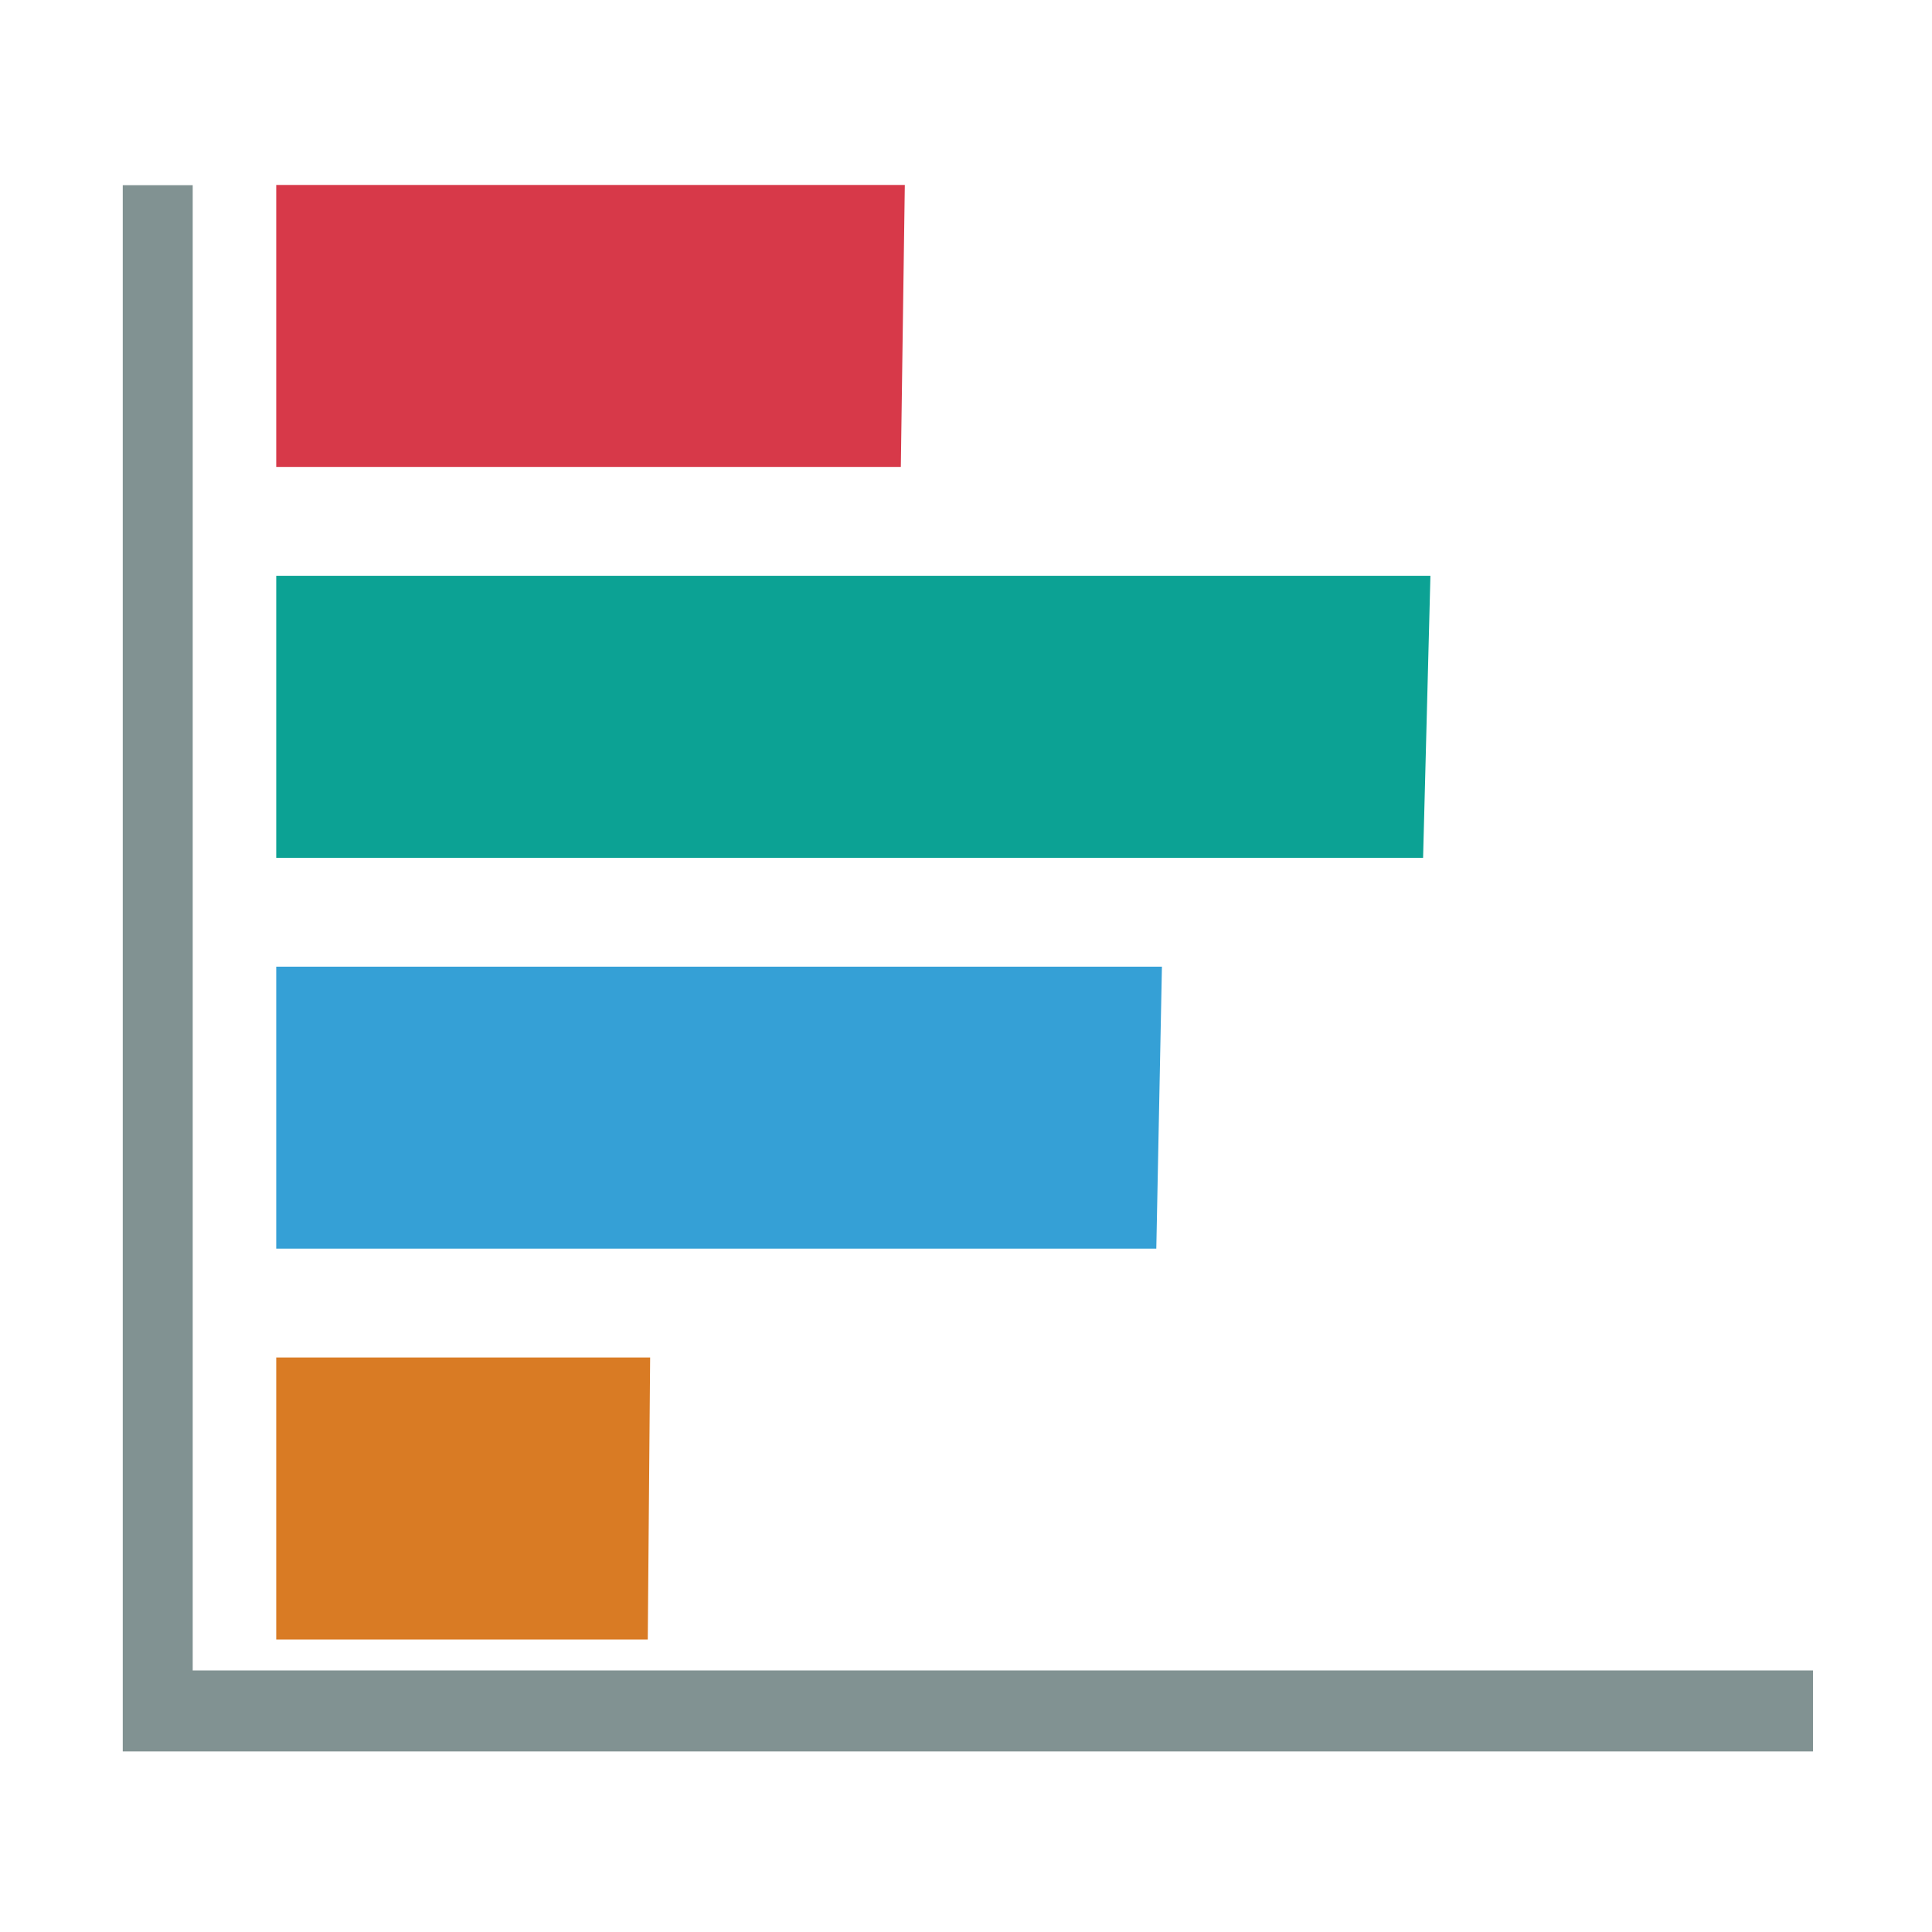 <svg t="1679127138350" class="icon" viewBox="0 0 1024 1024" version="1.1" xmlns="http://www.w3.org/2000/svg" p-id="9023" width="300" height="300"><path d="M477.456 247.483l2.114-149.461-333.16 0L146.41 247.483z" fill="#D73949" p-id="9024"></path><path d="M754.267 454.649l3.883-149.462-611.74 0 0 149.462z" fill="#0CA294" p-id="9025"></path><path d="M612.865 661.814l2.98-149.461-469.435 0 0 149.461z" fill="#35A0D6" p-id="9026"></path><path d="M343.328 868.98l1.258-149.462-198.176 0 0 149.462z" fill="#D97B24" p-id="9027"></path><path d="M102.139 885.365V98.152H65.063v830.142h895.855v-42.929z" fill="#819292" p-id="9028"></path></svg>